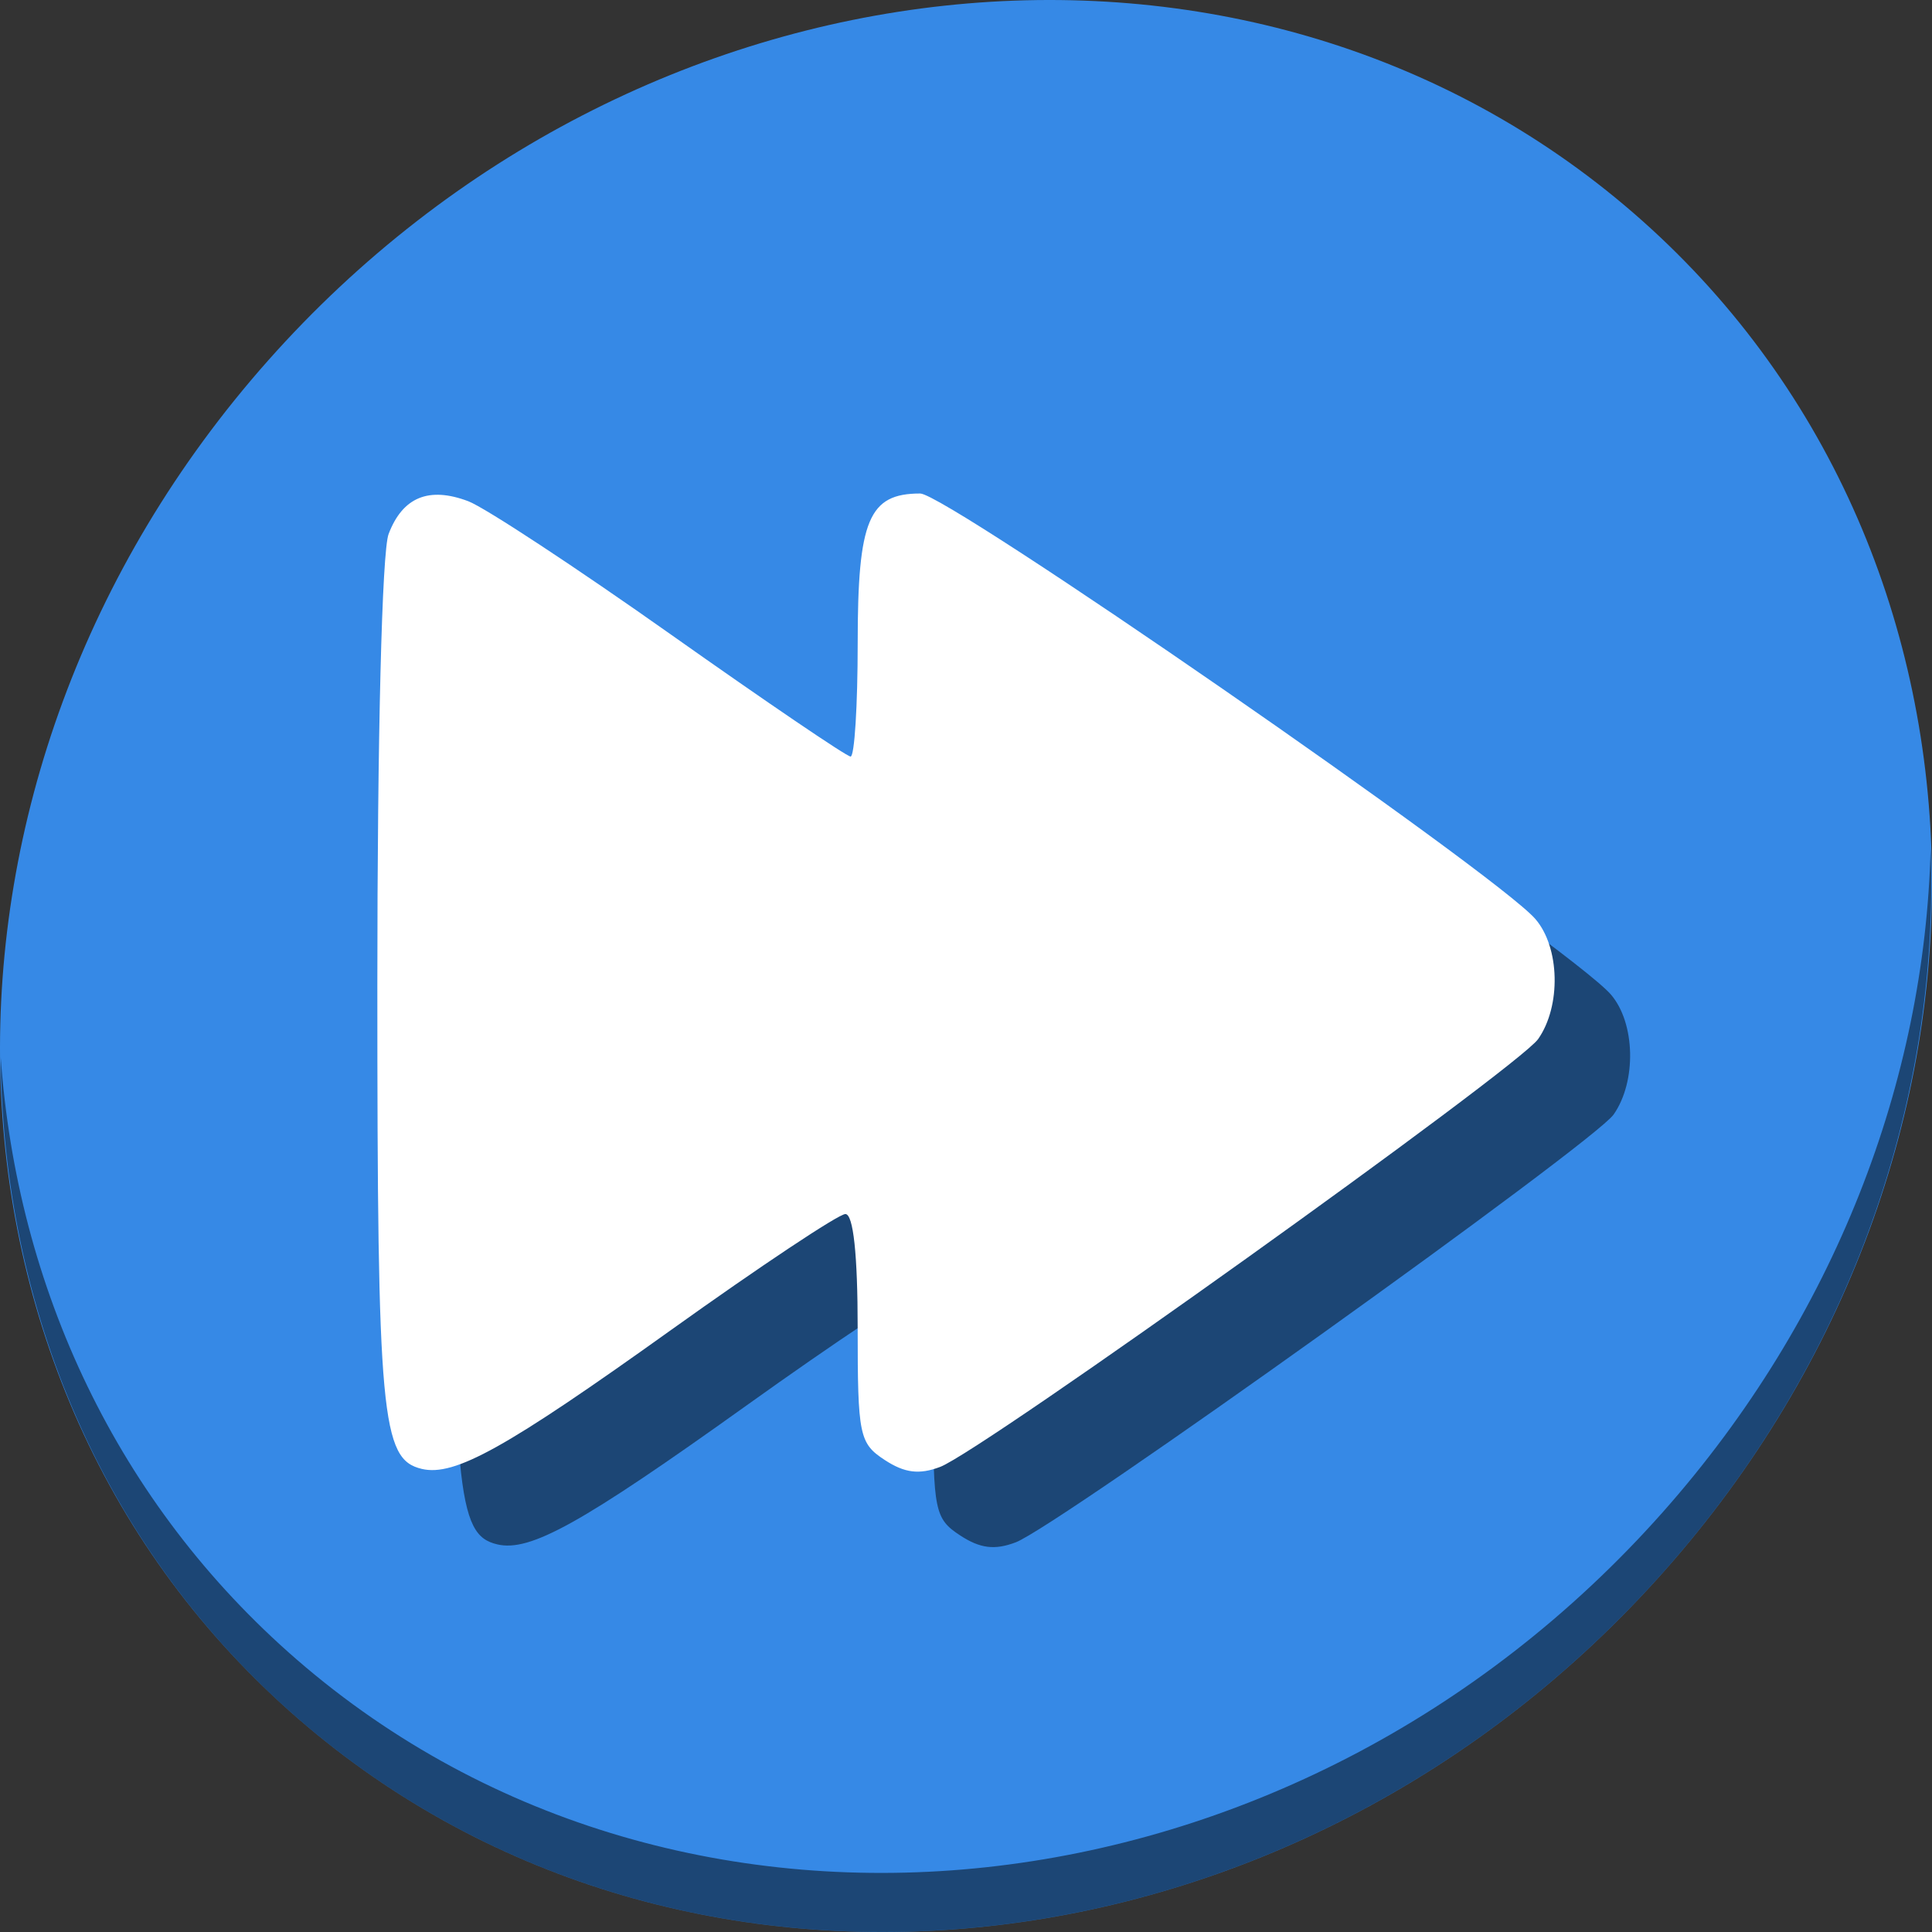 <?xml version="1.0" encoding="UTF-8" standalone="no"?>
<svg
   xmlns:dc="http://purl.org/dc/elements/1.1/"
   xmlns:cc="http://creativecommons.org/ns#"
   xmlns:rdf="http://www.w3.org/1999/02/22-rdf-syntax-ns#"
   xmlns:svg="http://www.w3.org/2000/svg"
   xmlns="http://www.w3.org/2000/svg"
   xmlns:sodipodi="http://sodipodi.sourceforge.net/DTD/sodipodi-0.dtd"
   xmlns:inkscape="http://www.inkscape.org/namespaces/inkscape"
   viewBox="0 0 64 64"
   version="1.1"
   id="svg5"
   sodipodi:docname="media-seek-forward.svg"
   width="64"
   height="64"
   inkscape:version="0.92.2 5c3e80d, 2017-08-06">
  <rect x="0" y="0" width="64" height="64" fill="#333333" stroke="none"/>
  <sodipodi:namedview
     pagecolor="#ffffff"
     bordercolor="#666666"
     borderopacity="1"
     objecttolerance="10"
     gridtolerance="10"
     guidetolerance="10"
     inkscape:pageopacity="0"
     inkscape:pageshadow="2"
     inkscape:window-width="1366"
     inkscape:window-height="717"
     id="namedview7"
     showgrid="false"
     inkscape:zoom="7.375"
     inkscape:cx="16"
     inkscape:cy="16"
     inkscape:window-x="0"
     inkscape:window-y="24"
     inkscape:window-maximized="1"
     inkscape:current-layer="svg5" />
  <defs
     id="defs3051">
    <style
       type="text/css"
       id="current-color-scheme">
      .ColorScheme-Text {
        color:#4d4d4d;
      }
      </style>
  </defs>
  <g
     id="g867"
     transform="matrix(0.125,0,0,0.125,0,56)">
    <path
       id="path934"
       d="m 432.913,-391.526 c 102.193,88.575 105.827,249.7 8.117,359.899 C 343.32,78.572 181.28,96.101 79.087,7.526 -23.106,-81.049 -26.74,-242.174 70.97,-352.373 168.68,-462.572 330.72,-480.101 432.913,-391.526 Z"
       inkscape:connector-curvature="0"
       style="fill:#3689e6;fill-opacity:1;stroke-width:11.11" />
    <path
       id="path936"
       d="m 511.636,-223.096 c -1.551,61.312 -25.161,124.155 -70.966,175.814 C 342.959,62.917 180.919,80.446 78.726,-8.129 30.827,-49.644 4.497,-107.077 0.194,-167.771 0.799,-101.415 27.117,-37.518 79.079,7.519 181.272,96.094 343.32,78.556 441.022,-31.634 490.727,-87.692 514.027,-156.925 511.636,-223.096 Z"
       inkscape:connector-curvature="0"
       style="opacity:1;fill:#000000;fill-opacity:0.49;stroke-width:11.11" />
    <path
       inkscape:connector-curvature="0"
       id="path861"
       d="M 131.789,-38.724 C 121.037,-41.249 120,-52.513 120,-166.832 c 0,-66.065 1.222,-115.016 2.986,-119.656 3.712,-9.763 10.663,-12.625 21.096,-8.687 4.418,1.668 28.602,17.576 53.741,35.351 25.139,17.775 46.555,32.319 47.591,32.319 1.042,0 1.883,-13.542 1.883,-30.093 0,-32.643 2.917,-39.618 16.566,-39.618 7.061,0 152.477,100.578 163.016,112.751 6.507,7.516 6.874,23.081 0.745,31.823 -5.286,7.546 -147.228,109.11 -158.455,113.378 -5.552,2.111 -9.431,1.629 -14.71,-1.829 -6.744,-4.419 -7.168,-6.486 -7.168,-34.936 0,-19.537 -1.152,-30.239 -3.257,-30.239 -1.792,0 -22.591,13.834 -46.221,30.742 -43.699,31.268 -57.307,38.852 -66.031,36.802 z"
       style="fill:#000000;fill-opacity:0.49;stroke-width:3.031"
       sodipodi:nodetypes="csccssssccccssccc" />
    <path
       sodipodi:nodetypes="csccssssccccssccc"
       style="fill:#ffffff;stroke-width:3.031"
       d="M 111.789,-58.724 C 101.037,-61.249 100,-72.513 100,-186.832 c 0,-66.065 1.222,-115.016 2.986,-119.656 3.712,-9.763 10.663,-12.625 21.096,-8.687 4.418,1.668 28.602,17.576 53.741,35.351 25.139,17.775 46.555,32.319 47.591,32.319 1.042,0 1.883,-13.542 1.883,-30.093 0,-32.643 2.917,-39.618 16.566,-39.618 7.061,0 152.477,100.578 163.016,112.751 6.507,7.516 6.874,23.081 0.745,31.823 -5.286,7.546 -147.228,109.11 -158.455,113.378 -5.552,2.111 -9.431,1.629 -14.71,-1.829 -6.744,-4.419 -7.168,-6.486 -7.168,-34.936 0,-19.537 -1.152,-30.239 -3.257,-30.239 -1.792,0 -22.591,13.834 -46.221,30.742 -43.699,31.268 -57.307,38.852 -66.031,36.802 z"
       id="path891"
       inkscape:connector-curvature="0" />
  </g>
</svg>
